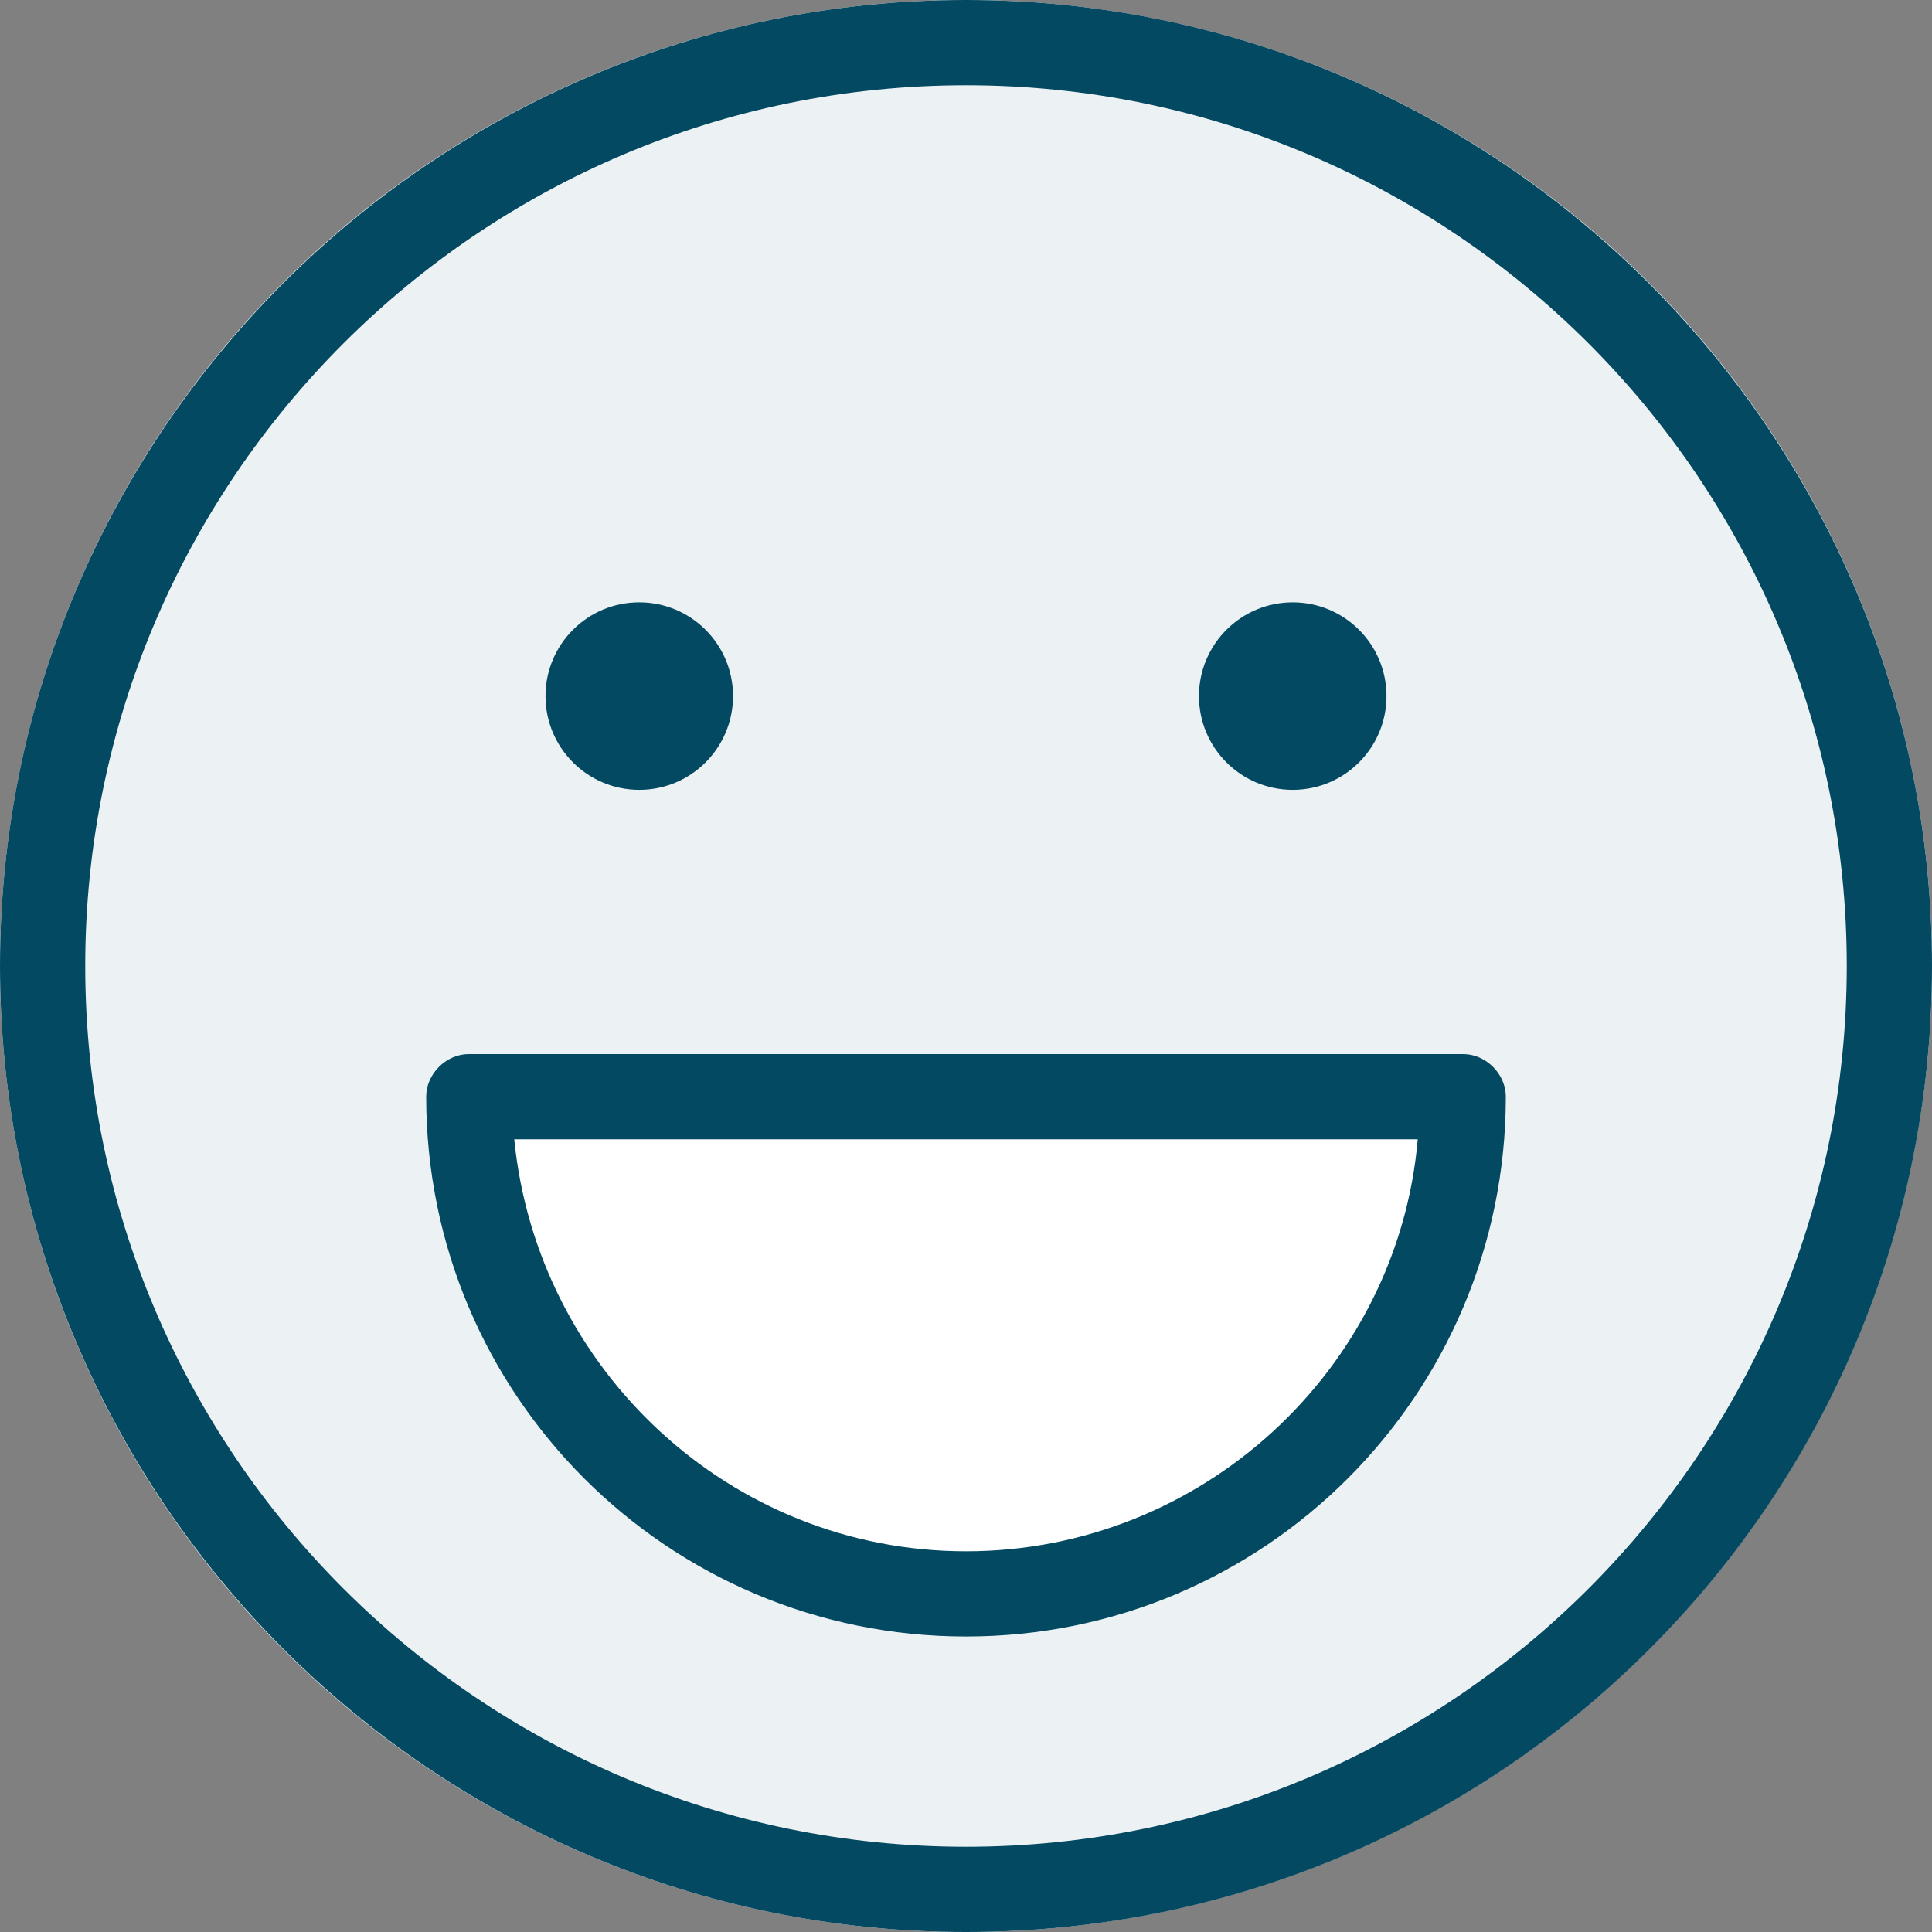 <svg width="68" height="68" viewBox="0 0 68 68" fill="none" xmlns="http://www.w3.org/2000/svg">
<rect x="0" y="0" width="68" height="68" fill="#808080" stroke="none"/>
<circle cx="34" cy="34" r="34" fill="white"/>
<path fill-rule="evenodd" clip-rule="evenodd" d="M34 68C52.778 68 68 52.778 68 34C68 15.222 52.778 0 34 0C15.222 0 0 15.222 0 34C0 52.778 15.222 68 34 68ZM15 38.6C15 49.1 23.5 57.6 34 57.6C44.5 57.6 53 49.1 53 38.6C53 37.8 52.3 37.1 51.5 37.1H16.5C15.7 37.1 15 37.8 15 38.6Z" fill="#DAE5E8" fill-opacity="0.5"/>
<path d="M34 68C15.2 68 0 52.7 0 34C0 15.2 15.3 0 34 0C52.8 0 68 15.3 68 34C68 52.8 52.8 68 34 68ZM34 3C16.9 3 3 16.9 3 34C3 51.1 16.9 65 34 65C51.1 65 65 51.1 65 34C65 16.9 51.1 3 34 3Z" fill="#044962"/>
<path d="M22.5 27.8C24.323 27.8 25.8 26.323 25.8 24.5C25.8 22.678 24.323 21.2 22.5 21.2C20.677 21.2 19.2 22.678 19.2 24.5C19.2 26.323 20.677 27.8 22.5 27.8Z" fill="#044962"/>
<path d="M45.5 27.8C47.322 27.8 48.8 26.323 48.8 24.5C48.8 22.678 47.322 21.2 45.5 21.2C43.677 21.2 42.2 22.678 42.2 24.5C42.2 26.323 43.677 27.8 45.5 27.8Z" fill="#044962"/>
<path d="M34 57.6C23.5 57.6 15 49.1 15 38.6C15 37.8 15.7 37.1 16.5 37.1H51.5C52.3 37.1 53 37.8 53 38.6C53 49.1 44.5 57.6 34 57.6ZM18.1 40.1C18.9 48.2 25.7 54.6 34 54.6C42.3 54.6 49.2 48.2 49.9 40.1H18.1Z" fill="#044962"/>
</svg>
